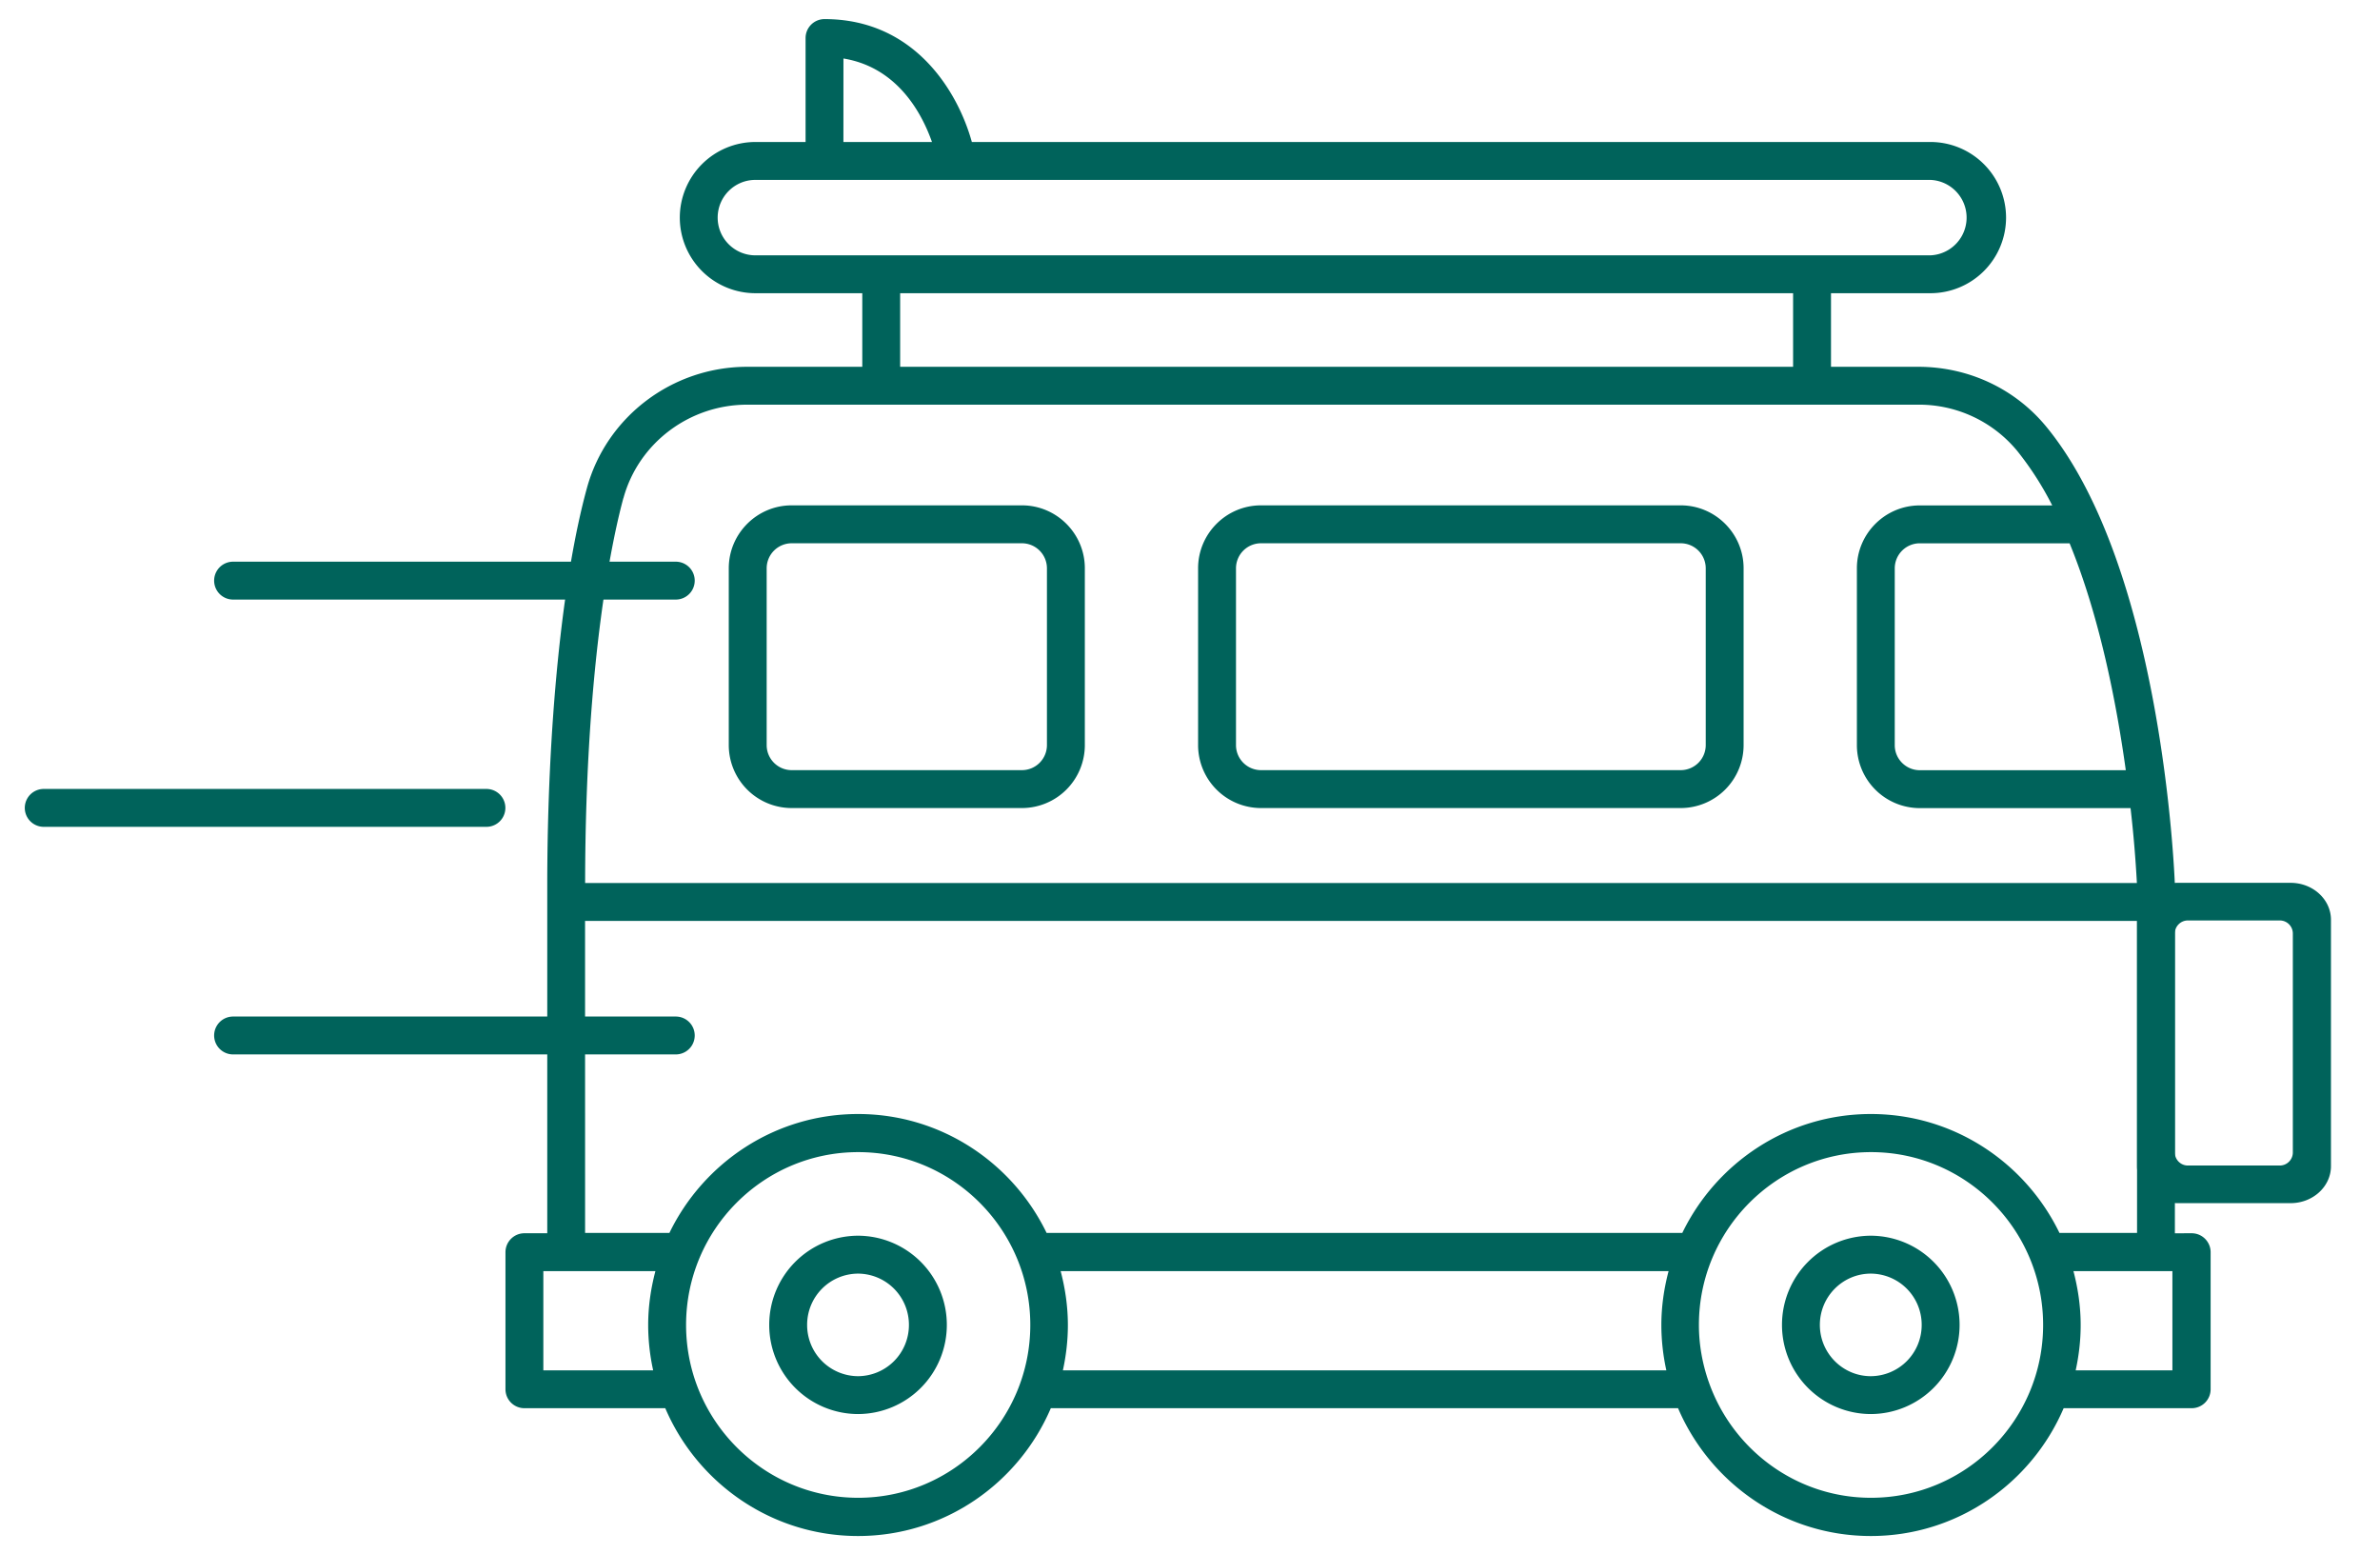 <svg xmlns="http://www.w3.org/2000/svg" width="72" height="47" viewBox="0 0 72 48">
  <g>
    <g>
      <g>
        <path fill="#00635b" d="M25.744 38.17a2.752 2.752 0 0 1 2.743 2.755 2.752 2.752 0 0 1-2.743 2.754A2.752 2.752 0 0 1 23 40.925a2.752 2.752 0 0 1 2.744-2.755m0 4.339a1.58 1.58 0 0 0 1.572-1.584 1.58 1.58 0 0 0-1.572-1.584 1.58 1.58 0 0 0-1.573 1.584 1.58 1.58 0 0 0 1.573 1.584"></path>
      </g>
      <g>
        <path fill="#00635b" d="M57.034 38.17a2.752 2.752 0 0 1 2.743 2.755 2.752 2.752 0 0 1-2.743 2.754 2.752 2.752 0 0 1-2.744-2.754 2.752 2.752 0 0 1 2.744-2.755m0 4.339a1.58 1.58 0 0 0 1.572-1.584 1.58 1.58 0 0 0-1.572-1.584c-.867 0-1.574.71-1.574 1.584 0 .873.707 1.584 1.574 1.584"></path>
      </g>
      <g></g>
      <g>
        <path fill="#00635b" d="M66.948 38.094c.323 0 .585.263.585.586v4.233a.585.585 0 0 1-.585.585h-3.956c-.994 2.32-3.289 3.948-5.956 3.948-2.667 0-4.963-1.628-5.957-3.948H31.7c-.993 2.32-3.288 3.948-5.956 3.948-2.667 0-4.962-1.628-5.956-3.948h-4.352a.585.585 0 0 1-.585-.585V38.68c0-.323.262-.586.585-.586h.706V27.358c0-4.899.458-9.492 1.226-12.285.605-2.204 2.641-3.743 4.952-3.743h3.555V9.057h-3.302a2.338 2.338 0 0 1-2.336-2.335 2.338 2.338 0 0 1 2.336-2.336h1.55v-3.21c0-.324.262-.586.586-.586 2.796 0 4.127 2.262 4.551 3.796h29.617a2.338 2.338 0 0 1 2.336 2.336 2.338 2.338 0 0 1-2.336 2.335h-3.073v2.273H58.5c1.553 0 2.997.678 3.964 1.86 3.563 4.35 3.95 13.75 3.965 14.15v10.755zm-2.036-14.303c-.29-2.09-.811-4.75-1.736-7.009h-4.628a.774.774 0 0 0-.774.774v5.462c0 .426.347.773.774.773zM25.292 4.386h2.736c-.308-.876-1.06-2.304-2.735-2.579zm-3.885 2.336c0 .642.522 1.165 1.165 1.165h36.304a1.166 1.166 0 0 0 0-2.33H22.572c-.643 0-1.165.522-1.165 1.165zm5.638 4.608h27.588V9.057H27.045zm-8.55 4.053c-.276 1.007-1.175 4.835-1.183 11.893h47.943a38.294 38.294 0 0 0-.196-2.314h-6.511a1.946 1.946 0 0 1-1.944-1.944v-5.462c0-1.072.872-1.944 1.944-1.944h4.091a9.674 9.674 0 0 0-1.08-1.682A3.932 3.932 0 0 0 58.5 12.5H22.32c-1.785 0-3.357 1.186-3.823 2.883zm-1.184 22.701h2.605c1.052-2.17 3.266-3.673 5.827-3.673 2.562 0 4.775 1.503 5.827 3.673H51.21c1.052-2.17 3.265-3.673 5.827-3.673 2.561 0 4.774 1.503 5.826 3.673h2.397v-9.637H17.31zm2.103 4.244a6.537 6.537 0 0 1-.154-1.397c0-.577.083-1.133.223-1.666h-3.462v3.063zm6.334 3.937c2.932 0 5.318-2.395 5.318-5.339 0-2.943-2.386-5.338-5.318-5.338-2.932 0-5.317 2.395-5.317 5.338 0 2.944 2.385 5.339 5.317 5.339zm24.969-3.937a6.534 6.534 0 0 1-.154-1.397c0-.577.082-1.133.223-1.666H32.004c.14.533.223 1.09.223 1.666 0 .48-.056.946-.154 1.397zm6.324 3.937c2.932 0 5.317-2.395 5.317-5.339 0-2.943-2.385-5.338-5.317-5.338-2.932 0-5.318 2.395-5.318 5.338 0 .612.109 1.197.298 1.745.004.007.006.016.009.024.73 2.076 2.697 3.57 5.01 3.57zm9.311-7h-3.057c.14.533.223 1.09.223 1.666 0 .48-.056.946-.154 1.397h2.988z"></path>
      </g>
      <g>
        <path fill="#00635b" d="M38.194 24.96a1.946 1.946 0 0 1-1.944-1.944v-5.462c0-1.072.872-1.944 1.944-1.944H51.16c1.072 0 1.944.872 1.944 1.944v5.462a1.946 1.946 0 0 1-1.944 1.944zm-.773-1.944c0 .427.347.773.773.773H51.16a.774.774 0 0 0 .774-.773v-5.462a.774.774 0 0 0-.774-.773H38.194a.774.774 0 0 0-.773.773z"></path>
      </g>
      <g></g>
      <g>
        <path fill="#00635b" d="M65.26 28.41c0-.628.558-1.14 1.246-1.14h3.499c.687 0 1.246.512 1.246 1.14v7.612c0 .63-.56 1.142-1.246 1.142h-3.5c-.687 0-1.245-.512-1.245-1.142zm1.57.022a.403.403 0 0 0-.403.403v6.763c0 .222.18.404.402.404h2.842a.404.404 0 0 0 .402-.404v-6.763a.403.403 0 0 0-.402-.403z"></path>
      </g>
      <g>
        <path fill="#00635b" d="M23.694 24.96a1.946 1.946 0 0 1-1.944-1.944v-5.462c0-1.072.872-1.944 1.944-1.944h7.113c1.072 0 1.944.872 1.944 1.944v5.462a1.946 1.946 0 0 1-1.944 1.944zm-.773-1.944c0 .427.347.773.773.773h7.113a.774.774 0 0 0 .773-.773v-5.462a.774.774 0 0 0-.773-.773h-7.113a.774.774 0 0 0-.773.773z"></path>
      </g>
      <g>
        <path fill="#00635b" d="M.585 25.54h13.678a.585.585 0 1 0 0-1.17H.585a.585.585 0 1 0 0 1.17"></path>
      </g>
      <g>
        <path fill="#00635b" d="M6.435 18.52h13.678a.585.585 0 1 0 0-1.17H6.435a.585.585 0 1 0 0 1.17"></path>
      </g>
      <g>
        <path fill="#00635b" d="M6.435 32.57h13.678a.585.585 0 1 0 0-1.17H6.435a.585.585 0 1 0 0 1.17"></path>
      </g>
    </g>
  </g>
</svg>
